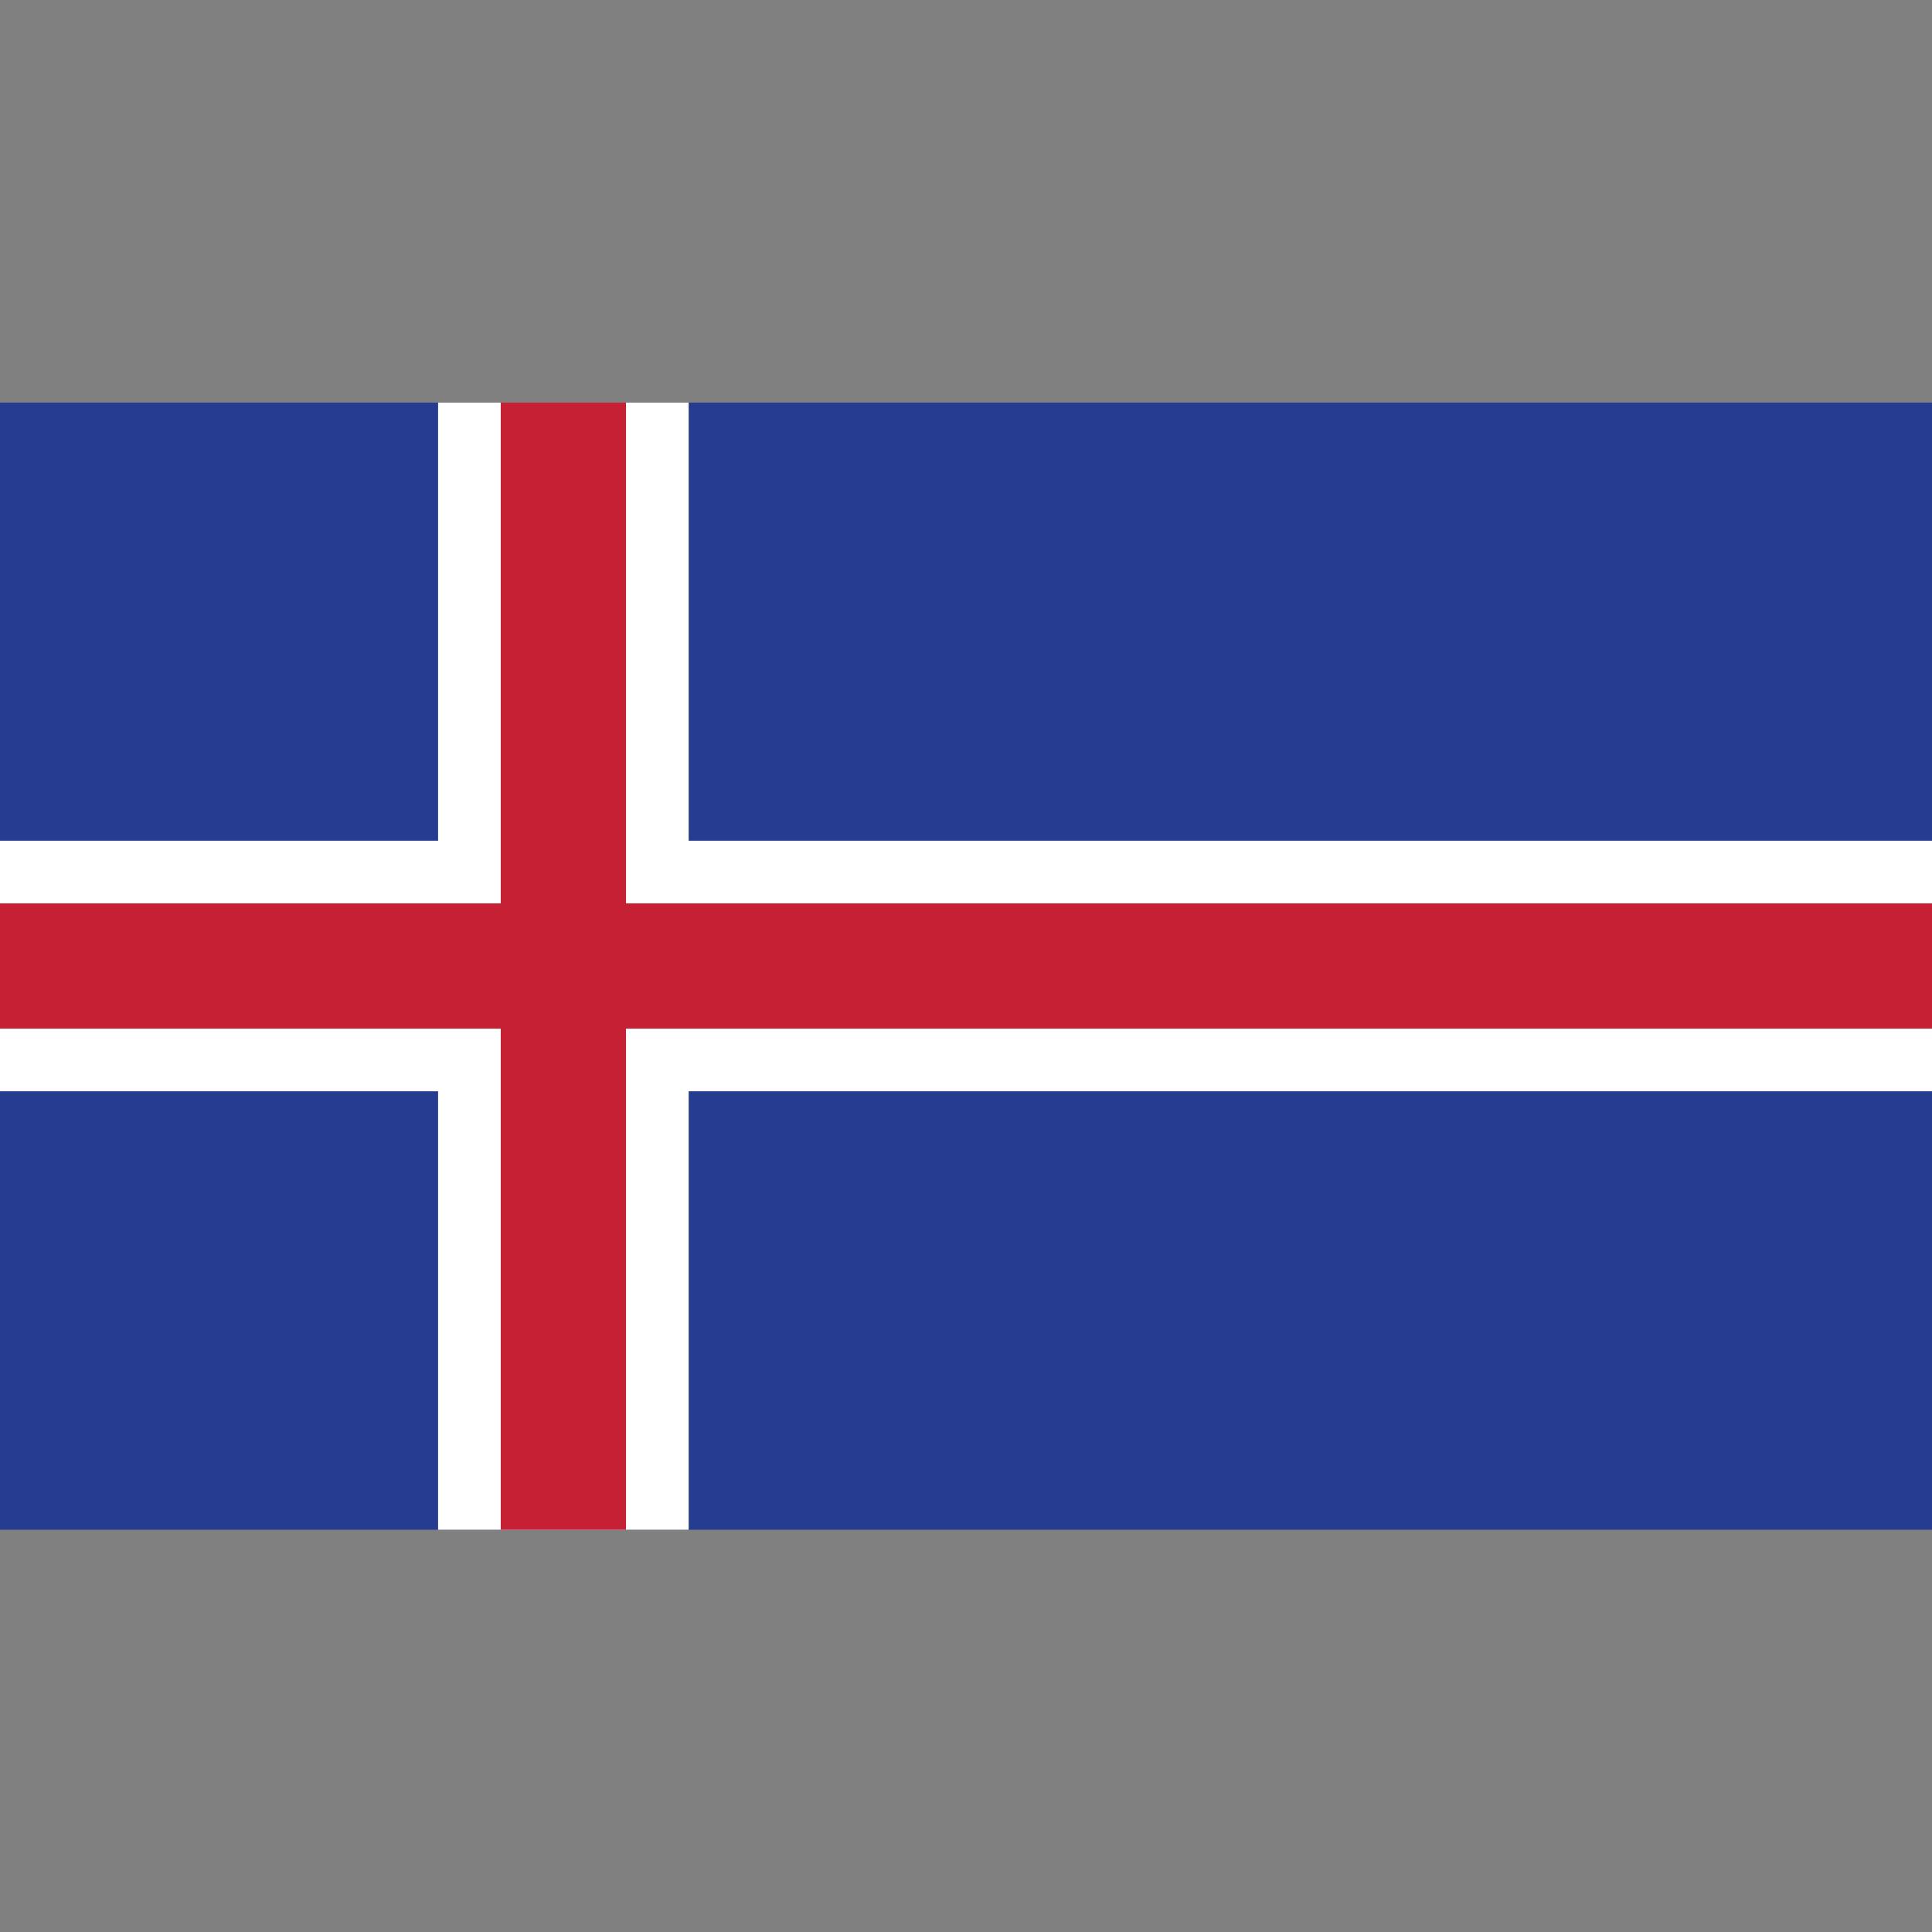 <?xml version="1.0" ?><svg id="Layer_1" style="enable-background:new 0 0 512 512;" version="1.1" viewBox="0 0 512 512" xml:space="preserve" xmlns="http://www.w3.org/2000/svg" xmlns:xlink="http://www.w3.org/1999/xlink"><rect x="0" y="0" width="512" height="512" fill="#808080" stroke="none"/><style type="text/css">
	.st0{fill:#263C90;}
	.st1{fill:#FFFFFF;}
	.st2{fill:#C52033;}
</style><g><rect class="st0" height="298.7" width="512" y="106.7"/><rect class="st1" height="298.7" width="66.4" x="116.1" y="106.7"/><rect class="st1" height="66.4" width="512" y="222.8"/><rect class="st2" height="298.7" width="33.2" x="132.7" y="106.7"/><rect class="st2" height="33.2" width="512" y="239.4"/></g></svg>